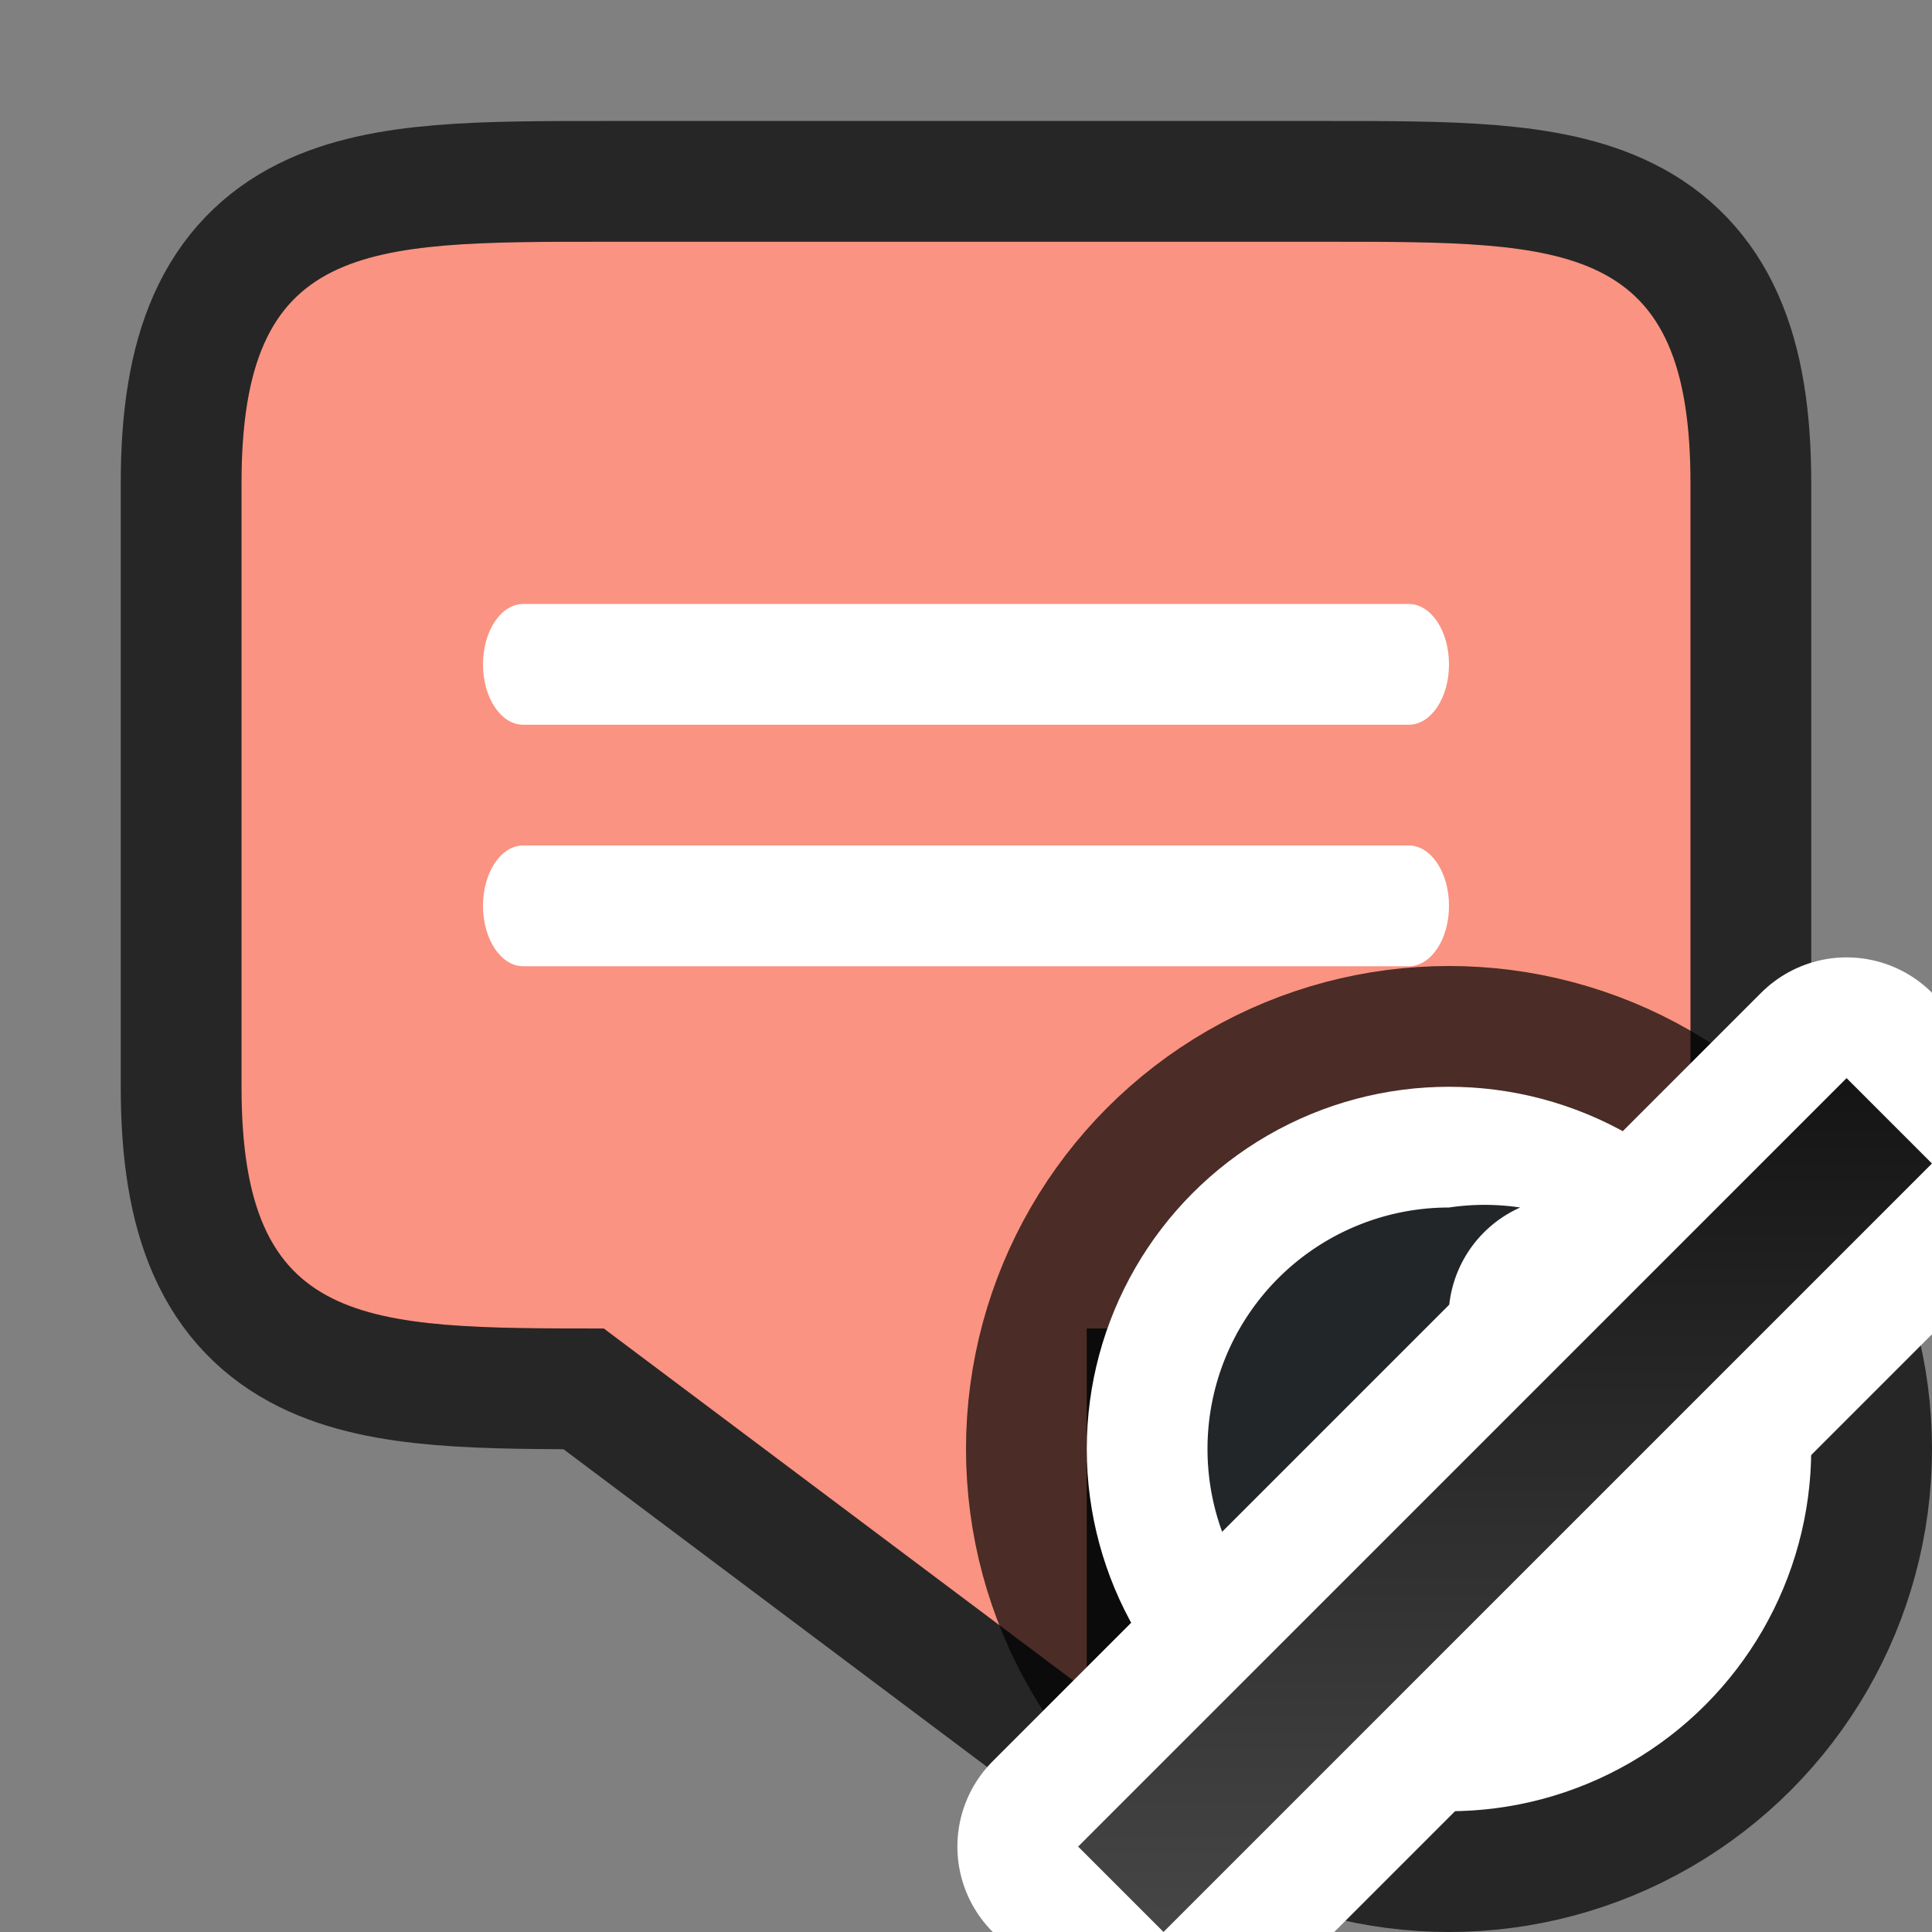 <svg xmlns="http://www.w3.org/2000/svg" xmlns:xlink="http://www.w3.org/1999/xlink" viewBox="0 0 16 16"><rect x="0" y="0" width="16" height="16" fill="#808080" stroke="none"/><defs><linearGradient xlink:href="#a" id="b" x1="14.849" y1="-2.121" x2="20.506" y2="3.536" gradientUnits="userSpaceOnUse"/><linearGradient id="a"><stop style="stop-color:#151515;stop-opacity:1" offset="0"/><stop style="stop-color:#4d4d4d;stop-opacity:1" offset="1"/></linearGradient></defs><path d="M5 2.002c-2 0-3 0-3 2v5c0 2 1 2 3 2l4 3v-3h2c2 0 3 0 3-2v-5c0-2-1-2-3-2z" style="opacity:.7;fill:#000;fill-opacity:1;fill-rule:nonzero;stroke:#000;stroke-width:2;stroke-linecap:butt;stroke-linejoin:round;stroke-miterlimit:4;stroke-dasharray:none;stroke-dashoffset:0;stroke-opacity:1"/><path style="opacity:1;fill:#fa9381;fill-opacity:1;fill-rule:nonzero;stroke:none;stroke-width:.001;stroke-linecap:butt;stroke-linejoin:round;stroke-miterlimit:4;stroke-dasharray:none;stroke-dashoffset:0;stroke-opacity:1" d="M5 2.002c-2 0-3 0-3 2v5c0 2 1 2 3 2l4 3v-3h2c2 0 3 0 3-2v-5c0-2-1-2-3-2z"/><path style="opacity:1;fill:#fff;fill-opacity:1;fill-rule:nonzero;stroke:none;stroke-width:.001;stroke-linecap:butt;stroke-linejoin:round;stroke-miterlimit:4;stroke-dasharray:none;stroke-dashoffset:0;stroke-opacity:1" d="M4.333 5.002h7.334c.184 0 .333.223.333.5s-.149.5-.333.5H4.333c-.184 0-.333-.223-.333-.5s.149-.5.333-.5zM4.333 7.002h7.334c.184 0 .333.223.333.5s-.149.5-.333.5H4.333c-.184 0-.333-.223-.333-.5s.149-.5.333-.5z"/><circle style="opacity:.7;fill:#000;fill-opacity:1;fill-rule:evenodd;stroke:#000;stroke-width:2;stroke-linecap:butt;stroke-linejoin:round;stroke-miterlimit:4;stroke-dasharray:none;stroke-opacity:1" cx="12" cy="12" r="3"/><circle r="3" cy="12" cx="12" style="opacity:1;fill:#fff;fill-opacity:1;fill-rule:evenodd;stroke:none;stroke-width:2;stroke-linecap:butt;stroke-linejoin:round;stroke-miterlimit:4;stroke-dasharray:none;stroke-opacity:1"/><path d="M12 10a2 2 0 1 0 2 2 2 2 0 0 0 0-.588A1 1 0 0 1 13 12a1 1 0 0 1-1-1 1 1 0 0 1 .59-1 2 2 0 0 0-.59 0z" style="fill:#232629"/><path style="opacity:1;fill:#aee3f8;fill-opacity:1;fill-rule:evenodd;stroke:#fff;stroke-width:2;stroke-linecap:butt;stroke-linejoin:round;stroke-miterlimit:4;stroke-dasharray:none;stroke-opacity:1" transform="rotate(45)" d="M17.127-4.5h1v9h-1z"/><path style="opacity:1;fill:url(#b);fill-opacity:1;fill-rule:evenodd;stroke:none;stroke-width:2;stroke-linecap:butt;stroke-linejoin:round;stroke-miterlimit:4;stroke-dasharray:none;stroke-opacity:1" transform="rotate(45)" d="M17.127-4.5h1v9h-1z"/></svg>